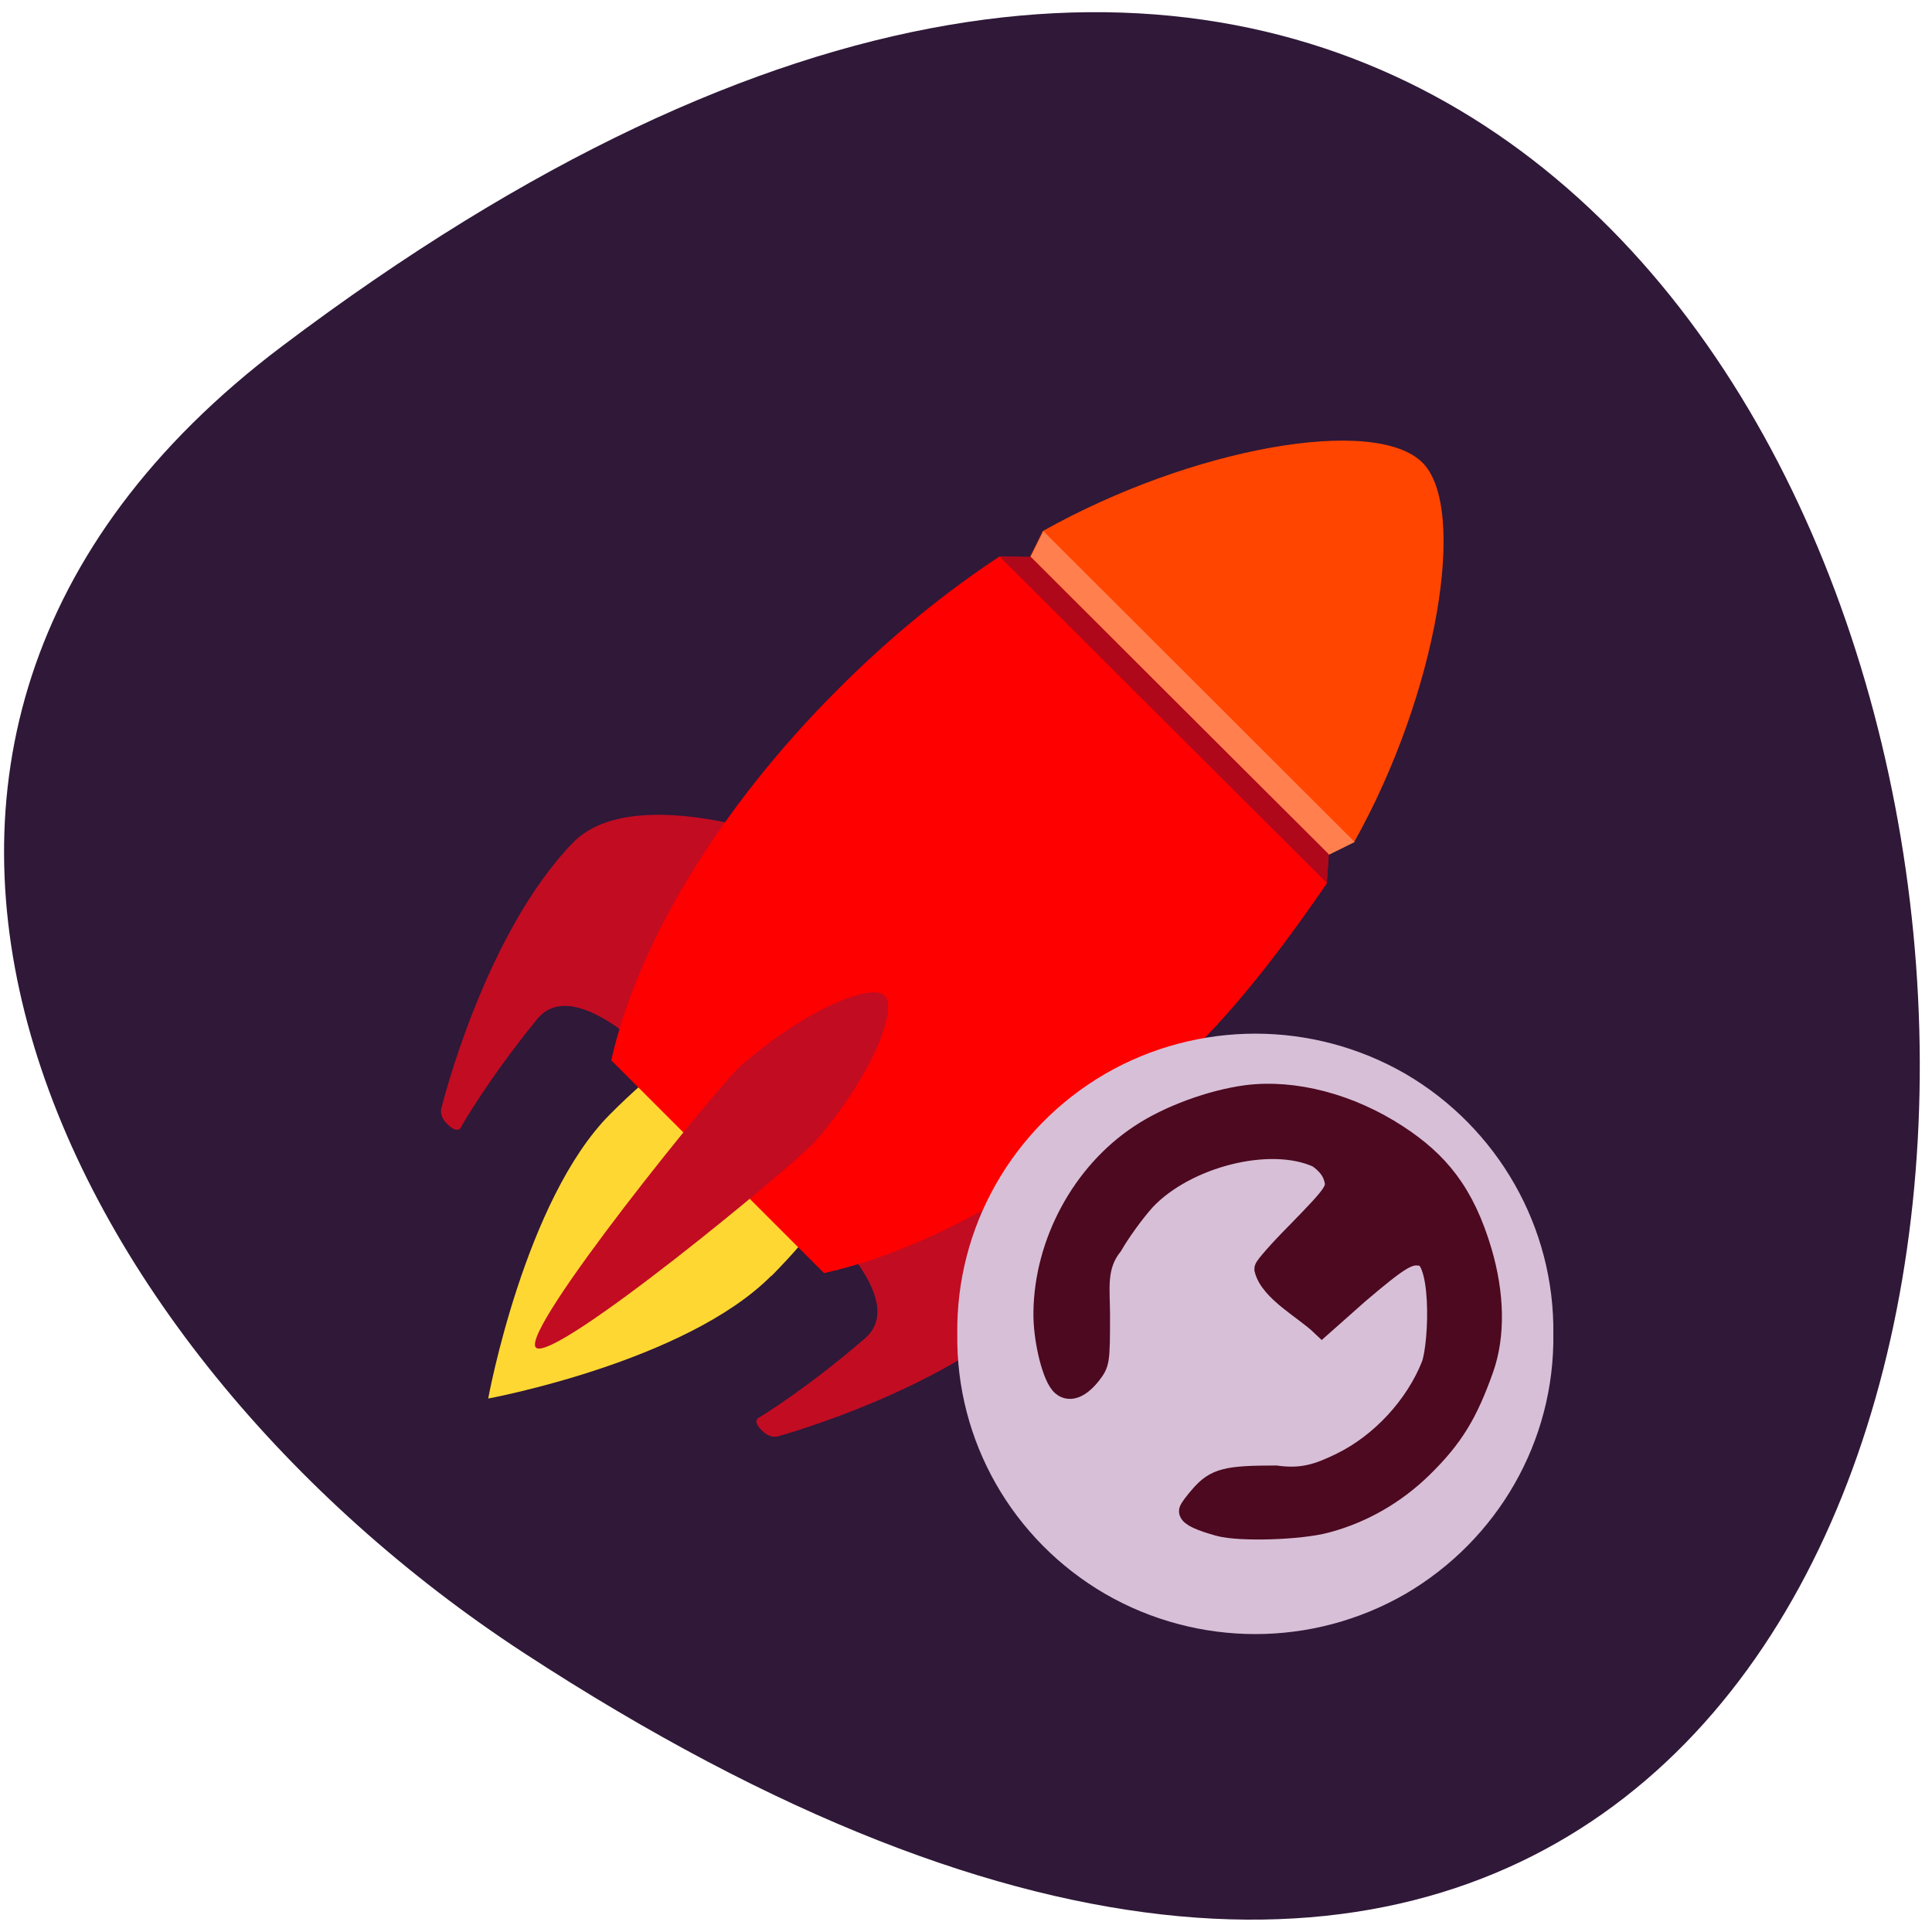 <svg xmlns="http://www.w3.org/2000/svg" viewBox="0 0 16 16"><path d="m 2.336 2.867 c 16.508 -12.453 18.852 21.82 2 10.82 c -3.84 -2.508 -6.375 -7.52 -2 -10.82" fill="#2f1838"/><path d="m 6.387 10.566 c -0.711 0.715 -2.344 1.016 -2.344 1.016 c 0 0 0.301 -1.645 1.01 -2.355 c 0.711 -0.715 1.473 -1.109 1.953 -0.625 c 0.48 0.484 0.09 1.25 -0.617 1.965" fill="#ffd733"/><g fill="#c20c22"><path d="m 8.613 9.02 c 0 0 0.488 1.234 0.012 1.727 c -0.742 0.754 -2.172 1.145 -2.172 1.145 c 0 0 -0.066 0.031 -0.141 -0.043 c -0.094 -0.09 -0.02 -0.113 -0.02 -0.113 c 0 0 0.379 -0.227 0.871 -0.652 c 0.387 -0.332 -0.438 -1.031 -0.438 -1.031"/><path d="m 6.477 6.938 c 0 0 -1.25 -0.453 -1.73 0.039 c -0.738 0.758 -1.09 2.195 -1.09 2.195 c 0 0 -0.027 0.066 0.047 0.137 c 0.094 0.094 0.117 0.02 0.117 0.02 c 0 0 0.215 -0.383 0.629 -0.891 c 0.324 -0.391 1.047 0.41 1.047 0.41"/></g><path d="m 11 7.078 l 0.215 -0.105 c 0.691 -1.234 0.941 -2.766 0.566 -3.141 c -0.395 -0.395 -1.914 -0.125 -3.145 0.566 c 0 0 -0.105 0.215 -0.105 0.211" fill="#ff4500"/><path d="m 6.824 10.543 c 0.941 -0.207 2.07 -0.867 3.09 -1.883 c 0.406 -0.406 0.789 -0.926 1.074 -1.344 l 0.016 -0.242 l -2.469 -2.461 l -0.258 -0.004 c -0.445 0.293 -0.898 0.66 -1.328 1.09 c -1.02 1.016 -1.676 2.145 -1.887 3.082" fill="#f00"/><path d="m 11.219 6.973 l -2.578 -2.574 l -0.105 0.211 l 2.469 2.469" fill="#ff7f4f"/><path d="m 8.277 4.609 l 2.711 2.703 l 0.016 -0.238 l -2.469 -2.461" fill="#af081b"/><path d="m 4.438 11.16 c -0.137 -0.137 1.516 -2.176 1.699 -2.336 c 0.559 -0.484 1.09 -0.684 1.191 -0.578 c 0.105 0.105 -0.09 0.641 -0.57 1.199 c -0.16 0.188 -2.18 1.855 -2.32 1.715" fill="#c20c22"/><path d="m 124.5 176.45 c 0.208 15.677 -7.982 30.21 -21.31 38.15 c -13.397 7.874 -29.917 7.874 -43.31 0 c -13.397 -7.946 -21.518 -22.477 -21.31 -38.15 c -0.208 -15.677 7.913 -30.28 21.31 -38.23 c 13.397 -7.874 29.917 -7.874 43.31 0 c 13.327 7.946 21.518 22.549 21.31 38.23" transform="matrix(0.056 0 0 0.055 5.83 1.344)" fill="#d7bfd7" stroke="#d7bfd7" stroke-width="2.217"/><path d="m 194.48 281.15 c -3.952 -1.12 -6.079 -2.139 -6.079 -2.953 c 0 -0.306 1.013 -1.731 2.33 -3.259 c 3.04 -3.564 5.269 -4.175 15.705 -4.175 c 5.674 0.815 9.221 -0.407 14.08 -2.852 c 8.511 -4.277 15.908 -12.526 19.353 -21.488 c 1.723 -4.99 2.33 -24.951 -2.938 -24.24 c -2.634 -0.306 -4.762 1.12 -13.172 8.453 l -7.498 6.823 c -3.546 -3.463 -10.74 -7.332 -11.855 -12.02 c 0 -0.407 2.938 -3.87 6.586 -7.638 c 8.613 -9.06 9.02 -9.675 8 -12.73 c -0.507 -1.528 -1.723 -2.953 -3.445 -4.175 c -10.335 -4.888 -28.371 -0.102 -37.08 9.369 c -2.33 2.648 -5.472 7.129 -6.991 9.879 c -3.648 4.685 -2.736 9.573 -2.736 15.378 c 0 10.286 -0.101 10.388 -1.824 12.73 c -2.128 2.75 -4.154 3.666 -5.573 2.444 c -1.925 -1.528 -3.952 -9.879 -3.85 -15.887 c 0.203 -15.07 8.106 -30.14 20.265 -38.39 c 6.079 -4.175 15.1 -7.536 22.494 -8.555 c 10.03 -1.324 21.785 1.833 31.816 8.555 c 8.511 5.703 14.08 12.323 17.833 25.46 c 2.533 8.962 2.837 17.924 0.304 25.26 c -3.344 9.675 -6.383 14.869 -12.868 21.386 c -5.775 5.805 -12.767 9.879 -20.265 11.915 c -5.472 1.528 -18.238 1.935 -22.595 0.713" transform="matrix(0.039 0 0 0.038 2.514 1.943)" fill="#4c091f" stroke="#4c091f" stroke-width="5.02"/></svg>